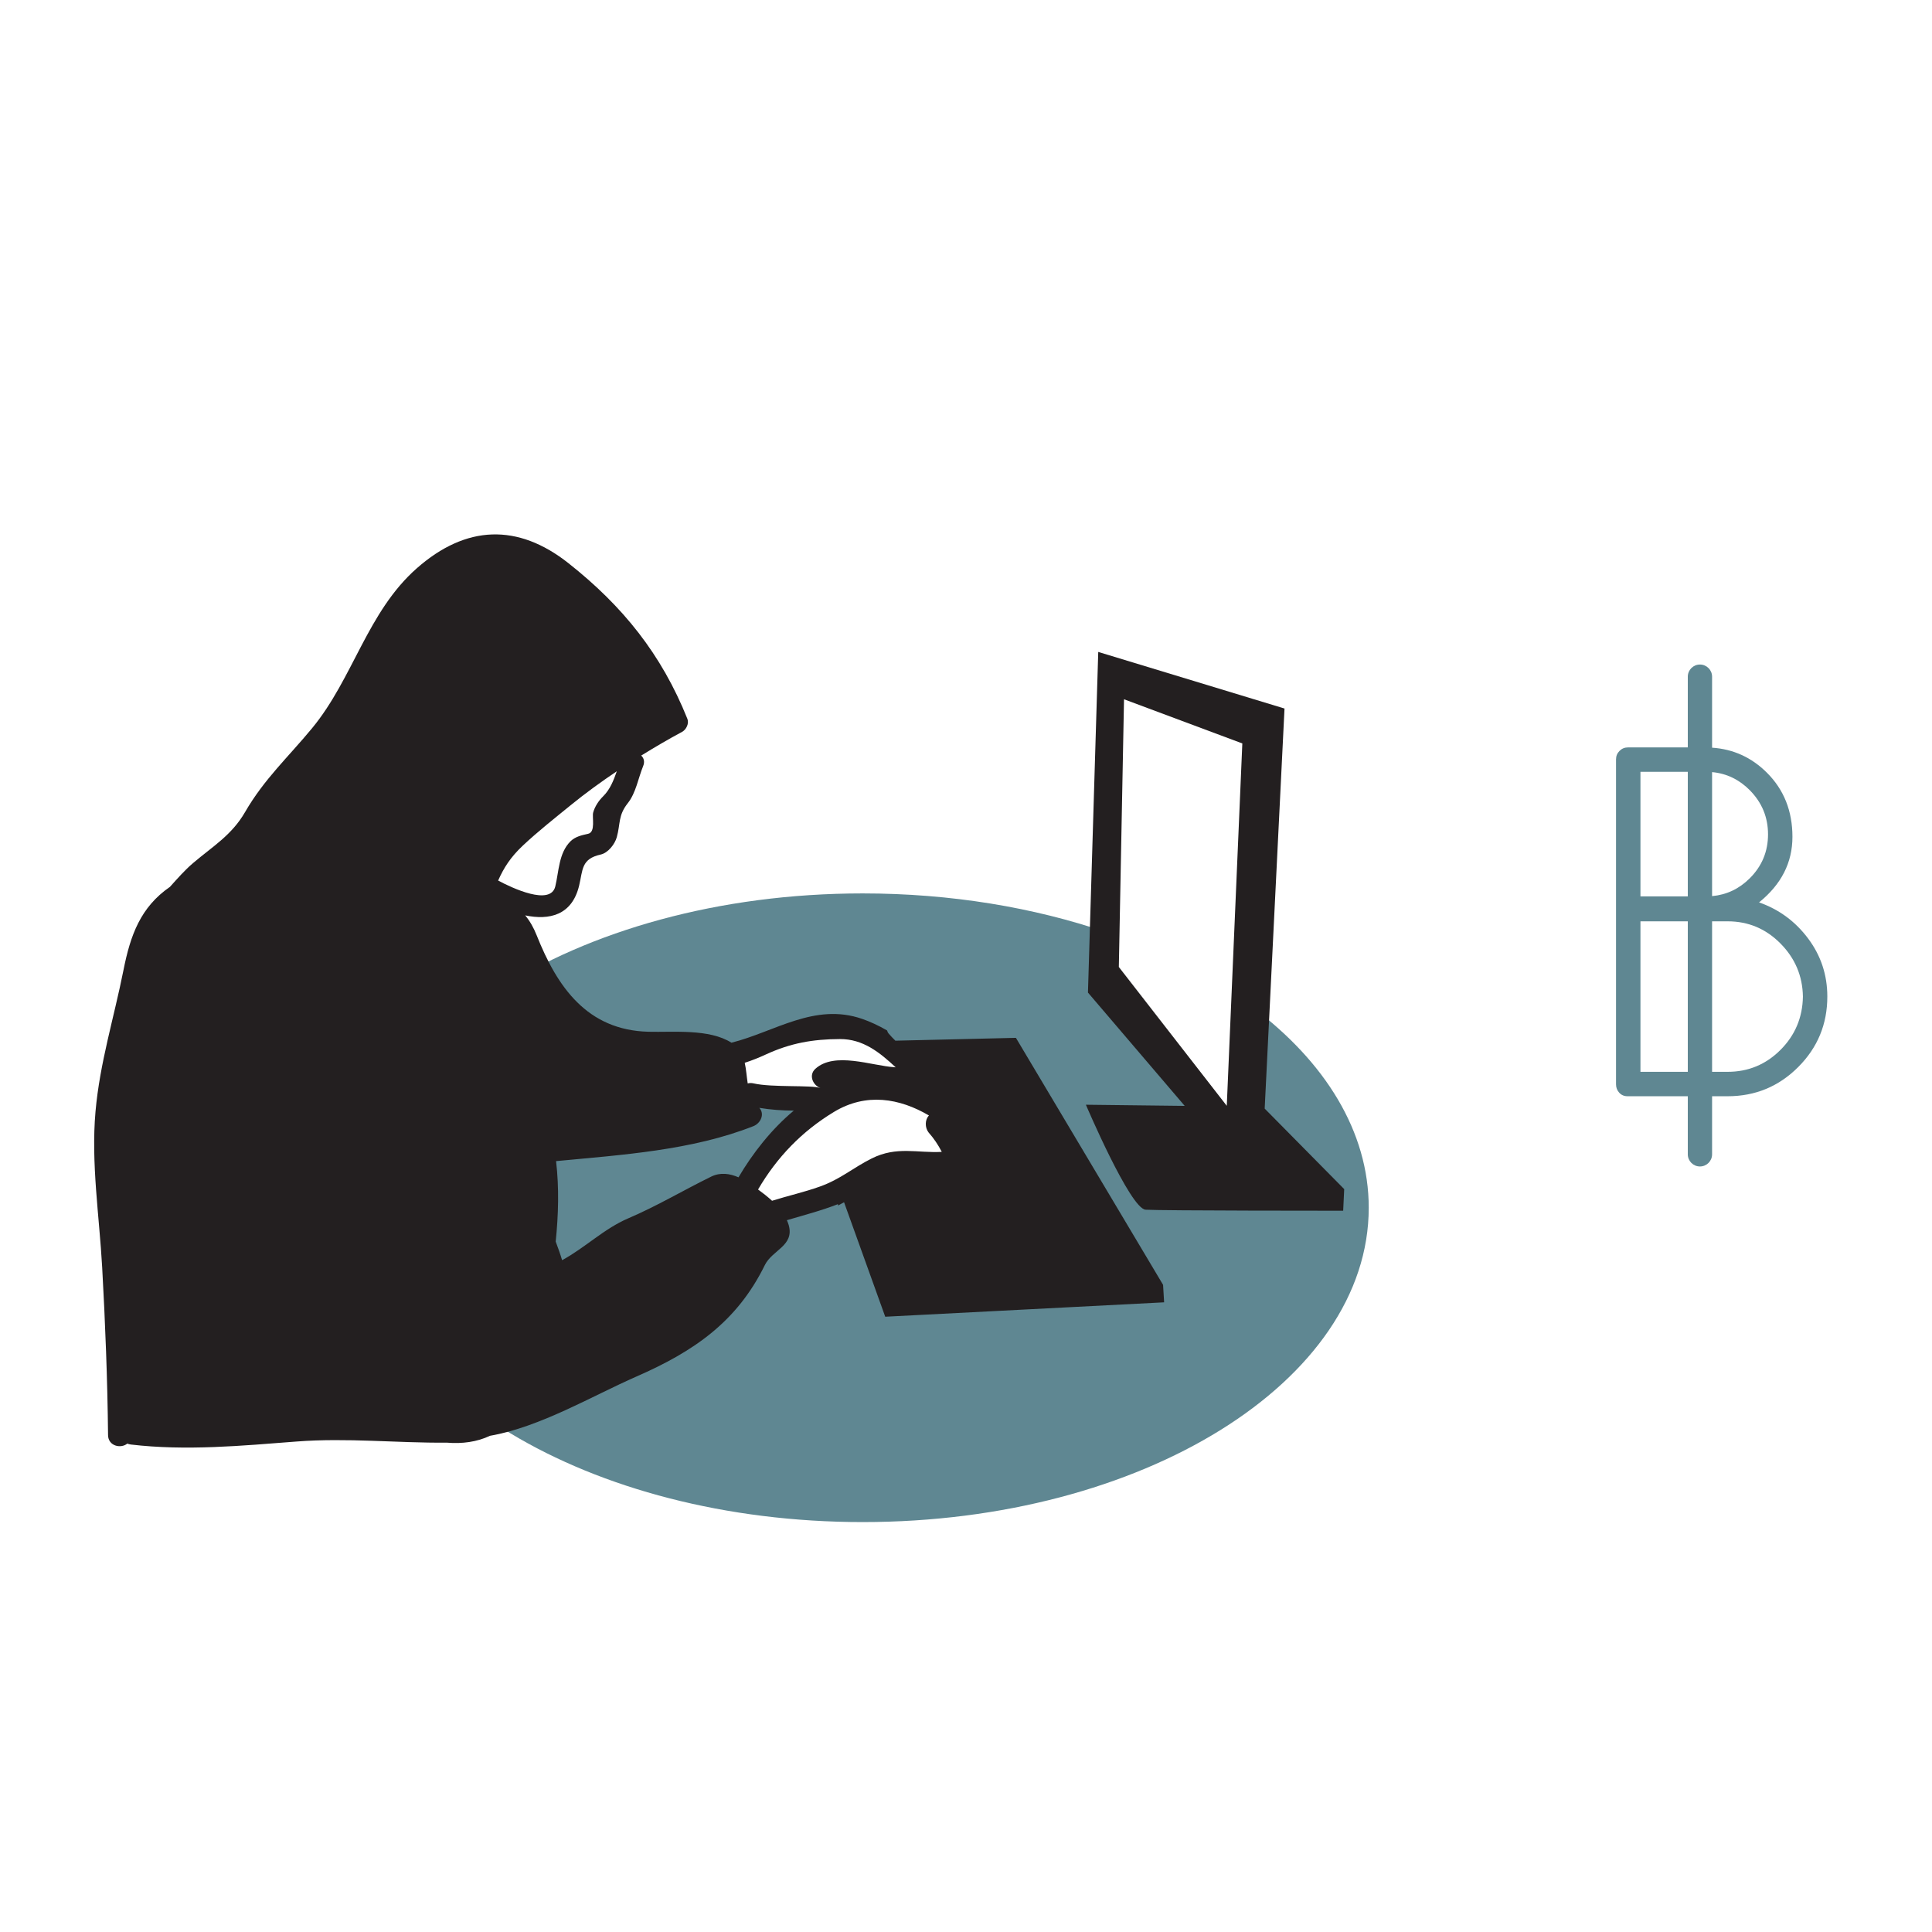 <?xml version="1.0" encoding="utf-8"?>
<!-- Generator: Adobe Illustrator 17.0.2, SVG Export Plug-In . SVG Version: 6.00 Build 0)  -->
<!DOCTYPE svg PUBLIC "-//W3C//DTD SVG 1.1//EN" "http://www.w3.org/Graphics/SVG/1.1/DTD/svg11.dtd">
<svg version="1.1" id="Layer_1" xmlns="http://www.w3.org/2000/svg" xmlns:xlink="http://www.w3.org/1999/xlink" x="0px" y="0px"
	 width="252px" height="252px" viewBox="180 270 252 252" enable-background="new 180 270 252 252" xml:space="preserve">
<path fill="#5F8792" d="M343.367,401.386L342.333,420L324,399l0.306-7.407c-9.427-3.223-20.255-5.061-31.776-5.061
	c-18.764,0-35.685,4.872-47.702,12.682l7.172,2.454L270.667,410l8.667-3.667l8.333-2.333l4.667,0.333l6.333,3.667l1.667,4.333
	l4.333,5l-0.667,8h-12L280.667,429L275,426l3.333-2.667l6.333-8l3-1.333l-10-1.333c0,0-3.667,3-6,3s-18,1-18,1L250,422.333l2.667,14
	l-12.667,11l-13.414-18.445c1.155,22.014,30.227,39.643,65.945,39.643c36.451,0,66-18.356,66-41
	C358.531,417.594,352.836,408.483,343.367,401.386z"/>
<path fill="#5F8792" d="M415.844,392.416c-1.669-2.231-3.803-3.803-6.402-4.713c2.902-2.34,4.354-5.188,4.354-8.547
	c0-3.357-1.104-6.143-3.314-8.353c-2.011-2.011-4.403-3.096-7.167-3.278v-9.263c0-0.875-0.709-1.584-1.584-1.584
	s-1.584,0.709-1.584,1.584v9.226h-7.8c-0.434,0-0.803,0.152-1.105,0.455c-0.304,0.304-0.455,0.672-0.455,1.105v42.38
	c0,0.434,0.141,0.802,0.423,1.105c0.281,0.304,0.639,0.455,1.072,0.455h7.865v7.576c0,0.875,0.709,1.584,1.584,1.584
	s1.584-0.709,1.584-1.584v-7.576h2.032c3.596,0,6.662-1.268,9.197-3.803s3.803-5.6,3.803-9.197
	C418.347,397.172,417.512,394.648,415.844,392.416z M408.24,373.078c1.581,1.604,2.372,3.521,2.372,5.752
	c0,2.232-0.791,4.139-2.372,5.72c-1.385,1.385-3.027,2.163-4.925,2.335V370.71C405.213,370.886,406.854,371.676,408.24,373.078z
	 M393.972,370.673h6.175v16.25h-6.175V370.673z M393.972,409.803v-19.63h6.175v19.63H393.972z M412.237,406.943
	c-1.907,1.907-4.204,2.86-6.89,2.86h-2.032v-19.63h2.032c2.686,0,4.982,0.965,6.89,2.893c1.906,1.929,2.882,4.236,2.925,6.922
	C415.118,402.718,414.143,405.037,412.237,406.943z"/>
<g>
	<path fill="#231F20" d="M344.959,414.601l2.586-52.184l-24.296-7.383l-1.342,44.431l12.62,14.781l-12.889-0.15
		c0,0,5.772,13.557,7.786,13.691s25.773,0.134,25.773,0.134l0.134-2.819L344.959,414.601z M340.014,414.236l-14.079-18.107
		l0.676-34.92l15.431,5.761L340.014,414.236z"/>
	<path fill="#231F20" d="M331.706,437.587l-19.195-32.216l-15.723,0.371c-0.296-0.289-0.585-0.591-0.864-0.914
		c-0.116-0.135-0.18-0.277-0.215-0.418c-1.096-0.641-2.227-1.156-3.251-1.511c-6.21-2.152-11.421,1.702-17.054,3.105
		c-2.901-1.845-7.605-1.344-10.832-1.428c-8.001-0.209-11.897-5.853-14.567-12.572c-0.408-1.027-0.902-1.887-1.501-2.606
		c3.125,0.65,6.1,0.011,7.035-3.887c0.495-2.065,0.261-3.482,2.813-4.05c0.975-0.217,1.853-1.367,2.1-2.268
		c0.491-1.786,0.155-2.816,1.439-4.439c1.063-1.343,1.359-3.27,1.997-4.823c0.242-0.589,0.086-1.064-0.253-1.379
		c1.753-1.08,3.526-2.124,5.336-3.094c0.541-0.29,0.929-1.095,0.689-1.694c-3.377-8.429-8.427-14.709-15.52-20.31
		c-6.604-5.216-13.355-4.989-19.782,0.677c-6.451,5.688-8.285,14.345-13.649,20.85c-3.124,3.788-6.257,6.638-8.75,10.952
		c-1.739,3.008-4.202,4.452-6.767,6.634c-1.117,0.949-2.059,2.042-3.027,3.112c-3.836,2.649-5.152,6.29-6.055,10.838
		c-1.235,6.219-3.095,12.121-3.654,18.482c-0.593,6.742,0.501,13.607,0.873,20.334c0.401,7.247,0.69,14.595,0.765,21.853
		c0.015,1.433,1.664,1.802,2.51,1.111c0.147,0.052,0.297,0.1,0.466,0.12c7.217,0.847,14.41,0.163,21.623-0.392
		c6.596-0.507,13.045,0.206,19.591,0.148c2,0.17,3.95-0.096,5.623-0.895c6.571-1.142,13.431-5.251,19.101-7.728
		c7.522-3.287,13.136-7.165,16.75-14.534c0.971-1.98,3.864-2.509,3.124-5.202c-0.062-0.227-0.153-0.442-0.247-0.656
		c2.239-0.667,4.502-1.248,6.661-2.095c-0.001,0.058,0.008,0.12,0.013,0.18c0.262-0.141,0.523-0.285,0.785-0.427l5.37,14.931
		l36.377-1.879L331.706,437.587z M248.2,380.292c1.968-1.85,4.138-3.553,6.23-5.26c1.931-1.575,3.954-3.038,6.024-4.433
		c-0.422,1.191-0.87,2.367-1.791,3.275c-0.577,0.568-1.076,1.321-1.292,2.105c-0.168,0.612,0.352,2.552-0.664,2.778
		c-0.824,0.184-1.676,0.36-2.306,0.99c-1.523,1.523-1.501,3.913-1.971,5.872c-0.617,2.574-5.641,0.211-7.455-0.765
		C245.703,383.208,246.583,381.812,248.2,380.292z M279.896,407.538c3.249-1.493,6.118-1.992,9.66-2.008
		c3.017-0.014,5.186,1.743,7.274,3.687c-0.054-0.005-0.114-0.012-0.162-0.015c-2.947-0.183-7.808-2.079-10.32,0.211
		c-0.901,0.821-0.329,2.137,0.662,2.507c-1.129-0.422-6.336-0.048-8.733-0.611c-0.276-0.065-0.525-0.052-0.749,0.009
		c-0.139-0.902-0.196-1.834-0.389-2.695C278.068,408.327,278.958,407.969,279.896,407.538z M272.761,423.473
		c-3.647,1.786-7.021,3.819-10.807,5.436c-3.172,1.354-5.624,3.833-8.638,5.463c-0.238-0.822-0.537-1.623-0.833-2.427
		c0.356-3.497,0.457-6.99,0.049-10.495c8.58-0.817,17.717-1.391,25.745-4.564c0.922-0.364,1.51-1.557,0.768-2.382
		c1.494,0.247,2.969,0.35,4.492,0.361c-2.94,2.45-5.397,5.612-7.209,8.699C275.19,423.068,273.959,422.886,272.761,423.473z
		 M293.7,421.104c-2.444,1.22-4.051,2.694-6.749,3.661c-2.039,0.731-4.177,1.206-6.248,1.856c-0.583-0.534-1.212-1.023-1.826-1.47
		c2.464-4.212,5.722-7.594,9.911-10.125c4.191-2.532,8.55-1.779,12.38,0.472c-0.535,0.54-0.546,1.575-0.053,2.208
		c0.692,0.778,1.259,1.629,1.725,2.538C299.634,420.417,296.977,419.468,293.7,421.104z"/>
</g>
</svg>
